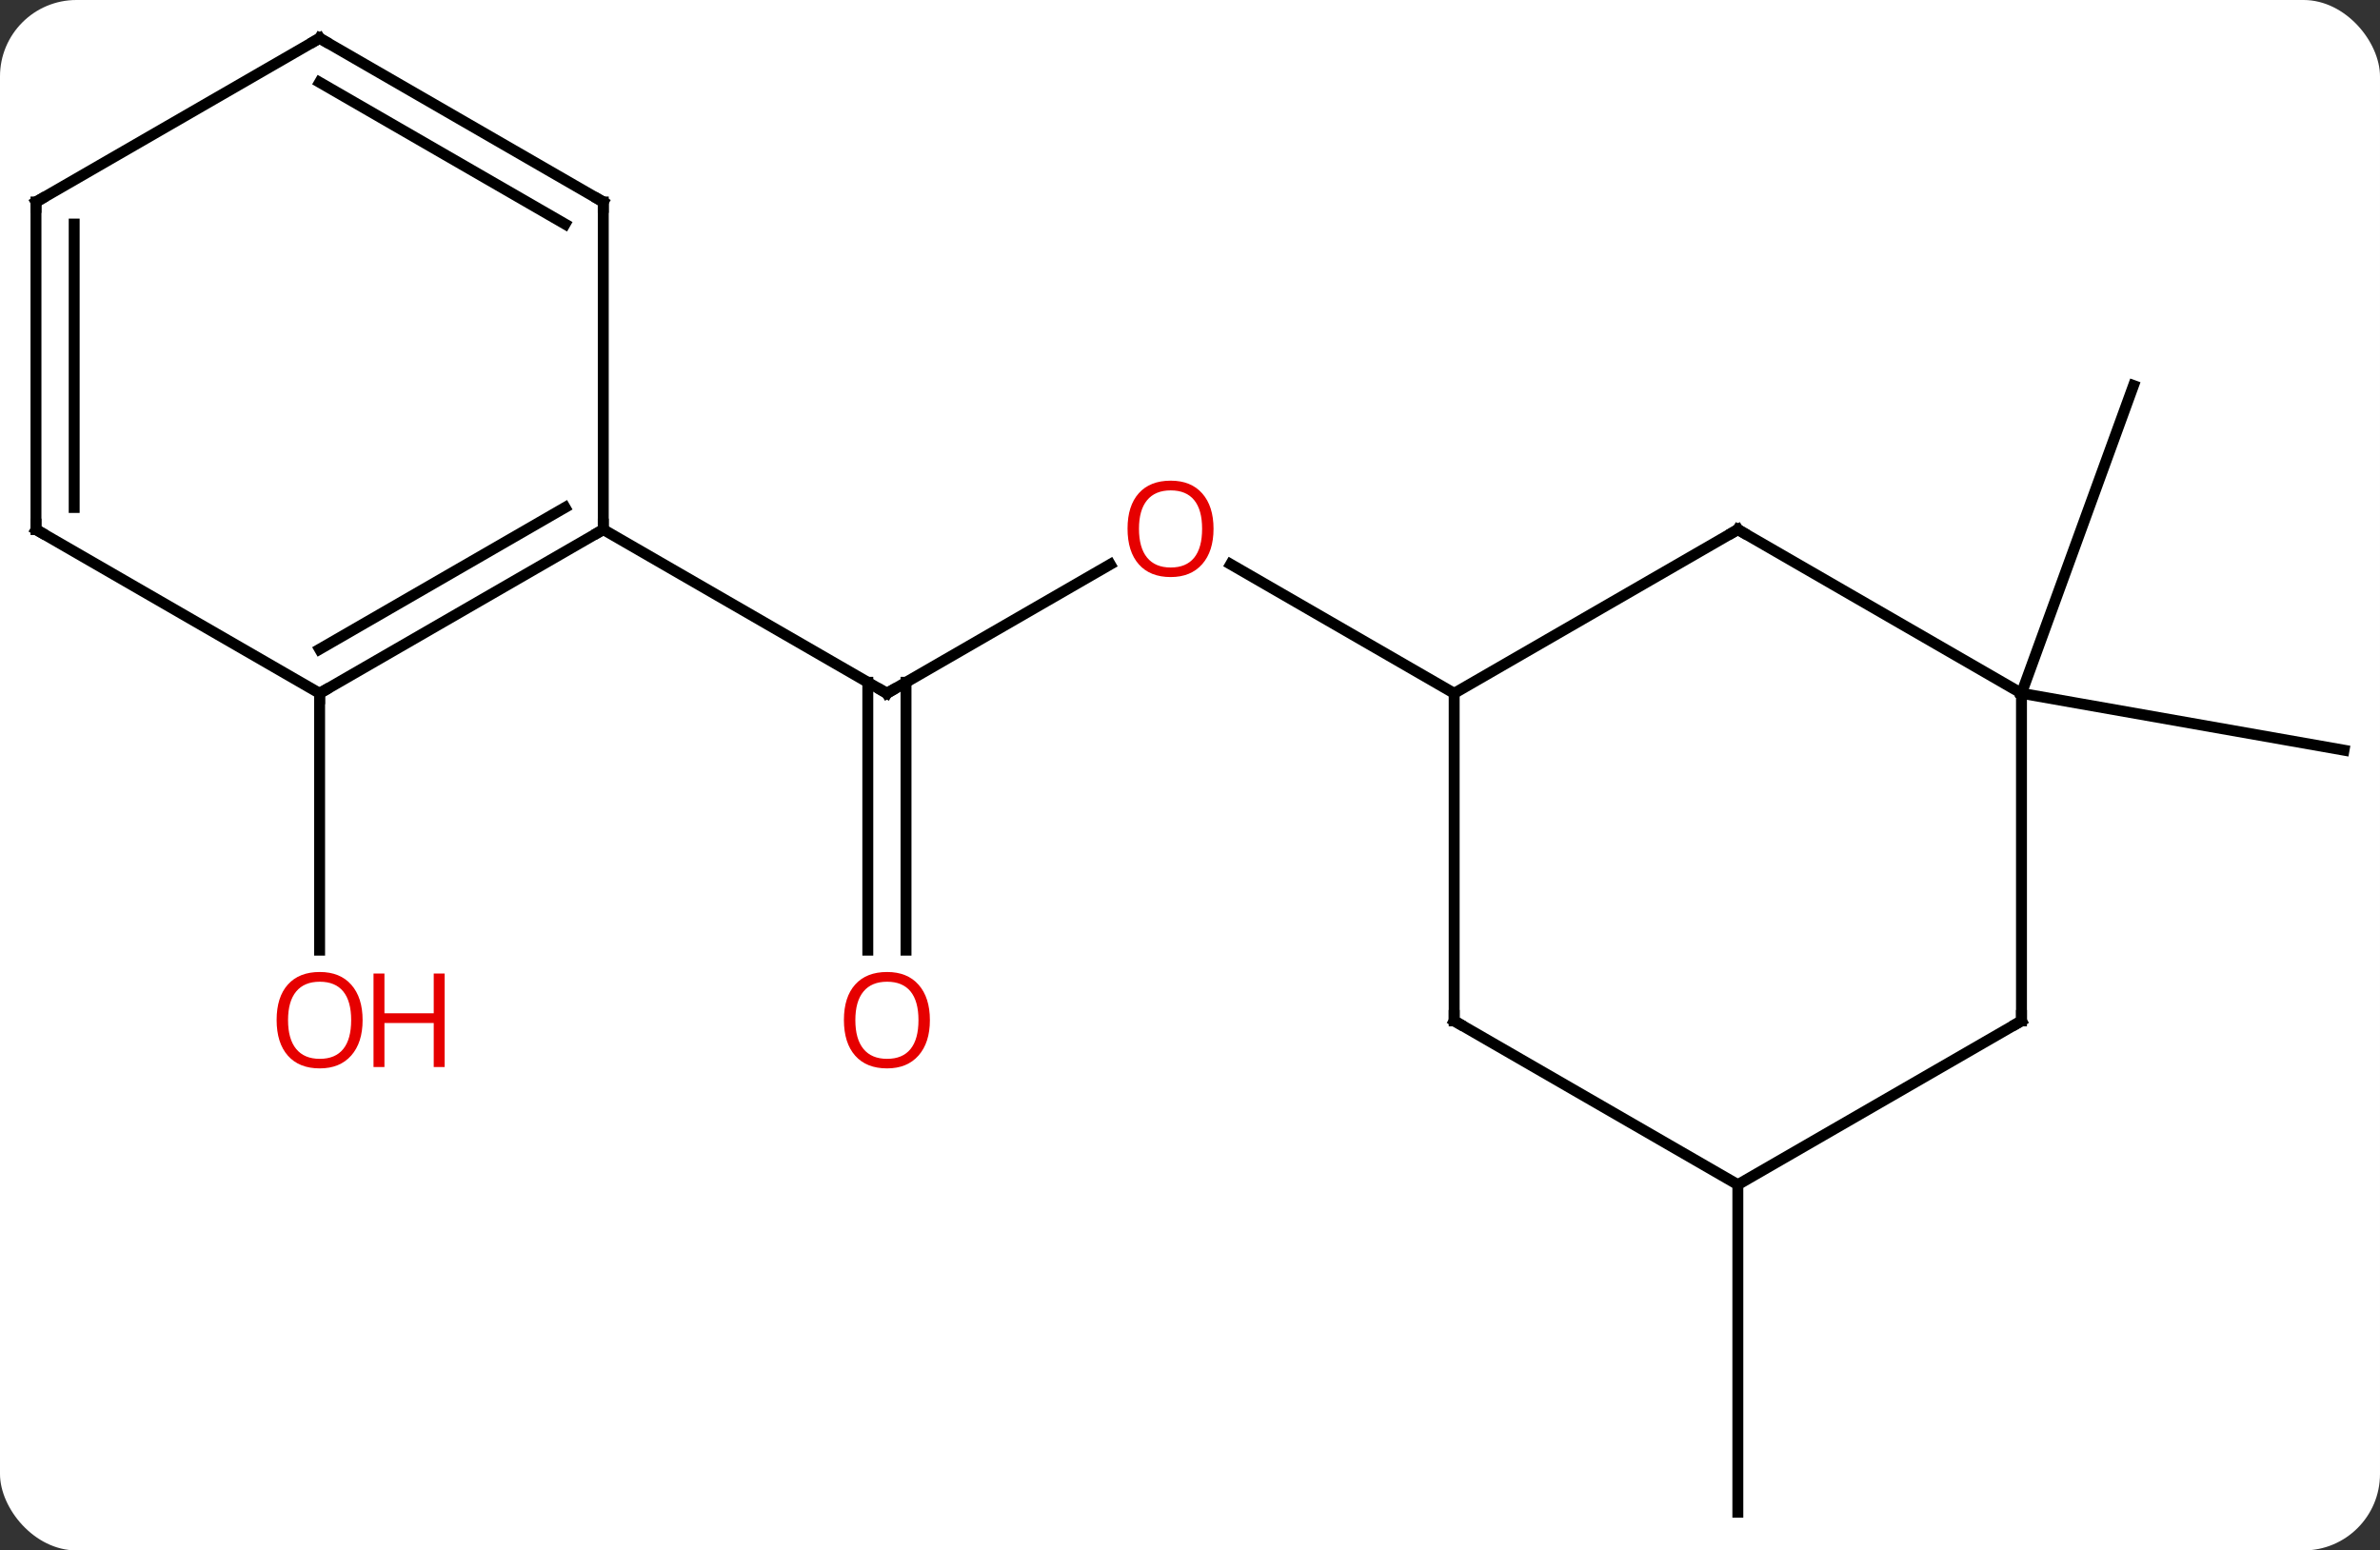 <svg width="218" viewBox="0 0 218 142" style="fill-opacity:1; color-rendering:auto; color-interpolation:auto; text-rendering:auto; stroke:black; stroke-linecap:square; stroke-miterlimit:10; shape-rendering:auto; stroke-opacity:1; fill:black; stroke-dasharray:none; font-weight:normal; stroke-width:1; font-family:'Open Sans'; font-style:normal; stroke-linejoin:miter; font-size:12; stroke-dashoffset:0; image-rendering:auto;" height="142" class="cas-substance-image" xmlns:xlink="http://www.w3.org/1999/xlink" xmlns="http://www.w3.org/2000/svg"><rect x="0" y="0" width="218" height="142" fill="#333333" stroke="none"/><svg class="cas-substance-single-component"><rect y="0" x="0" width="218" stroke="none" ry="7" rx="7" height="142" fill="white" class="cas-substance-group"/><svg y="0" x="0" width="218" viewBox="0 0 218 142" style="fill:black;" height="142" class="cas-substance-single-component-image"><svg><g><g transform="translate(109,71)" style="text-rendering:geometricPrecision; color-rendering:optimizeQuality; color-interpolation:linearRGB; stroke-linecap:butt; image-rendering:optimizeQuality;"><line y2="-19.311" y1="-7.5" x2="-7.305" x1="-27.762" style="fill:none;"/><line y2="16.023" y1="-8.51" x2="-29.512" x1="-29.512" style="fill:none;"/><line y2="16.023" y1="-8.51" x2="-26.012" x1="-26.012" style="fill:none;"/><line y2="-22.5" y1="-7.5" x2="-53.742" x1="-27.762" style="fill:none;"/><line y2="-7.5" y1="-19.321" x2="24.198" x1="3.723" style="fill:none;"/><line y2="-7.5" y1="16.023" x2="-79.725" x1="-79.725" style="fill:none;"/><line y2="-7.5" y1="-2.292" x2="76.161" x1="105.705" style="fill:none;"/><line y2="-7.5" y1="-35.691" x2="76.161" x1="86.421" style="fill:none;"/><line y2="37.5" y1="67.5" x2="50.181" x1="50.181" style="fill:none;"/><line y2="-7.5" y1="-22.5" x2="-79.725" x1="-53.742" style="fill:none;"/><line y2="-11.541" y1="-24.521" x2="-79.725" x1="-57.242" style="fill:none;"/><line y2="-52.5" y1="-22.5" x2="-53.742" x1="-53.742" style="fill:none;"/><line y2="-22.5" y1="-7.5" x2="-105.705" x1="-79.725" style="fill:none;"/><line y2="-67.5" y1="-52.5" x2="-79.725" x1="-53.742" style="fill:none;"/><line y2="-63.459" y1="-50.479" x2="-79.725" x1="-57.242" style="fill:none;"/><line y2="-52.5" y1="-22.5" x2="-105.705" x1="-105.705" style="fill:none;"/><line y2="-50.479" y1="-24.521" x2="-102.205" x1="-102.205" style="fill:none;"/><line y2="-52.5" y1="-67.5" x2="-105.705" x1="-79.725" style="fill:none;"/><line y2="-22.5" y1="-7.5" x2="50.181" x1="24.198" style="fill:none;"/><line y2="22.5" y1="-7.5" x2="24.198" x1="24.198" style="fill:none;"/><line y2="-7.5" y1="-22.5" x2="76.161" x1="50.181" style="fill:none;"/><line y2="37.5" y1="22.5" x2="50.181" x1="24.198" style="fill:none;"/><line y2="22.5" y1="-7.5" x2="76.161" x1="76.161" style="fill:none;"/><line y2="22.5" y1="37.5" x2="76.161" x1="50.181" style="fill:none;"/><path style="fill:none; stroke-miterlimit:5;" d="M-27.329 -7.75 L-27.762 -7.5 L-28.195 -7.75"/></g><g transform="translate(109,71)" style="stroke-linecap:butt; fill:rgb(230,0,0); text-rendering:geometricPrecision; color-rendering:optimizeQuality; image-rendering:optimizeQuality; font-family:'Open Sans'; stroke:rgb(230,0,0); color-interpolation:linearRGB; stroke-miterlimit:5;"><path style="stroke:none;" d="M2.155 -22.57 Q2.155 -20.508 1.116 -19.328 Q0.077 -18.148 -1.766 -18.148 Q-3.657 -18.148 -4.688 -19.312 Q-5.72 -20.477 -5.72 -22.586 Q-5.72 -24.68 -4.688 -25.828 Q-3.657 -26.977 -1.766 -26.977 Q0.093 -26.977 1.124 -25.805 Q2.155 -24.633 2.155 -22.57 ZM-4.673 -22.57 Q-4.673 -20.836 -3.93 -19.93 Q-3.188 -19.023 -1.766 -19.023 Q-0.344 -19.023 0.382 -19.922 Q1.109 -20.82 1.109 -22.57 Q1.109 -24.305 0.382 -25.195 Q-0.344 -26.086 -1.766 -26.086 Q-3.188 -26.086 -3.93 -25.188 Q-4.673 -24.289 -4.673 -22.57 Z"/><path style="stroke:none;" d="M-23.825 22.43 Q-23.825 24.492 -24.864 25.672 Q-25.903 26.852 -27.746 26.852 Q-29.637 26.852 -30.668 25.688 Q-31.7 24.523 -31.7 22.414 Q-31.7 20.32 -30.668 19.172 Q-29.637 18.023 -27.746 18.023 Q-25.887 18.023 -24.856 19.195 Q-23.825 20.367 -23.825 22.43 ZM-30.653 22.43 Q-30.653 24.164 -29.91 25.07 Q-29.168 25.977 -27.746 25.977 Q-26.325 25.977 -25.598 25.078 Q-24.871 24.18 -24.871 22.43 Q-24.871 20.695 -25.598 19.805 Q-26.325 18.914 -27.746 18.914 Q-29.168 18.914 -29.91 19.812 Q-30.653 20.711 -30.653 22.43 Z"/><path style="stroke:none;" d="M-75.787 22.43 Q-75.787 24.492 -76.827 25.672 Q-77.866 26.852 -79.709 26.852 Q-81.6 26.852 -82.631 25.688 Q-83.662 24.523 -83.662 22.414 Q-83.662 20.32 -82.631 19.172 Q-81.6 18.023 -79.709 18.023 Q-77.85 18.023 -76.819 19.195 Q-75.787 20.367 -75.787 22.43 ZM-82.616 22.43 Q-82.616 24.164 -81.873 25.07 Q-81.131 25.977 -79.709 25.977 Q-78.287 25.977 -77.561 25.078 Q-76.834 24.18 -76.834 22.43 Q-76.834 20.695 -77.561 19.805 Q-78.287 18.914 -79.709 18.914 Q-81.131 18.914 -81.873 19.812 Q-82.616 20.711 -82.616 22.43 Z"/><path style="stroke:none;" d="M-68.272 26.727 L-69.272 26.727 L-69.272 22.695 L-73.787 22.695 L-73.787 26.727 L-74.787 26.727 L-74.787 18.164 L-73.787 18.164 L-73.787 21.805 L-69.272 21.805 L-69.272 18.164 L-68.272 18.164 L-68.272 26.727 Z"/><path style="fill:none; stroke:black;" d="M-54.175 -22.25 L-53.742 -22.5 L-53.742 -23"/><path style="fill:none; stroke:black;" d="M-79.292 -7.75 L-79.725 -7.5 L-79.725 -7"/><path style="fill:none; stroke:black;" d="M-53.742 -52 L-53.742 -52.5 L-54.175 -52.75"/><path style="fill:none; stroke:black;" d="M-105.272 -22.25 L-105.705 -22.5 L-105.705 -23"/><path style="fill:none; stroke:black;" d="M-79.292 -67.25 L-79.725 -67.5 L-80.158 -67.25"/><path style="fill:none; stroke:black;" d="M-105.705 -52 L-105.705 -52.5 L-105.272 -52.75"/><path style="fill:none; stroke:black;" d="M49.748 -22.25 L50.181 -22.5 L50.614 -22.25"/><path style="fill:none; stroke:black;" d="M24.198 22 L24.198 22.5 L24.631 22.75"/><path style="fill:none; stroke:black;" d="M76.161 22 L76.161 22.5 L75.728 22.75"/></g></g></svg></svg></svg></svg>